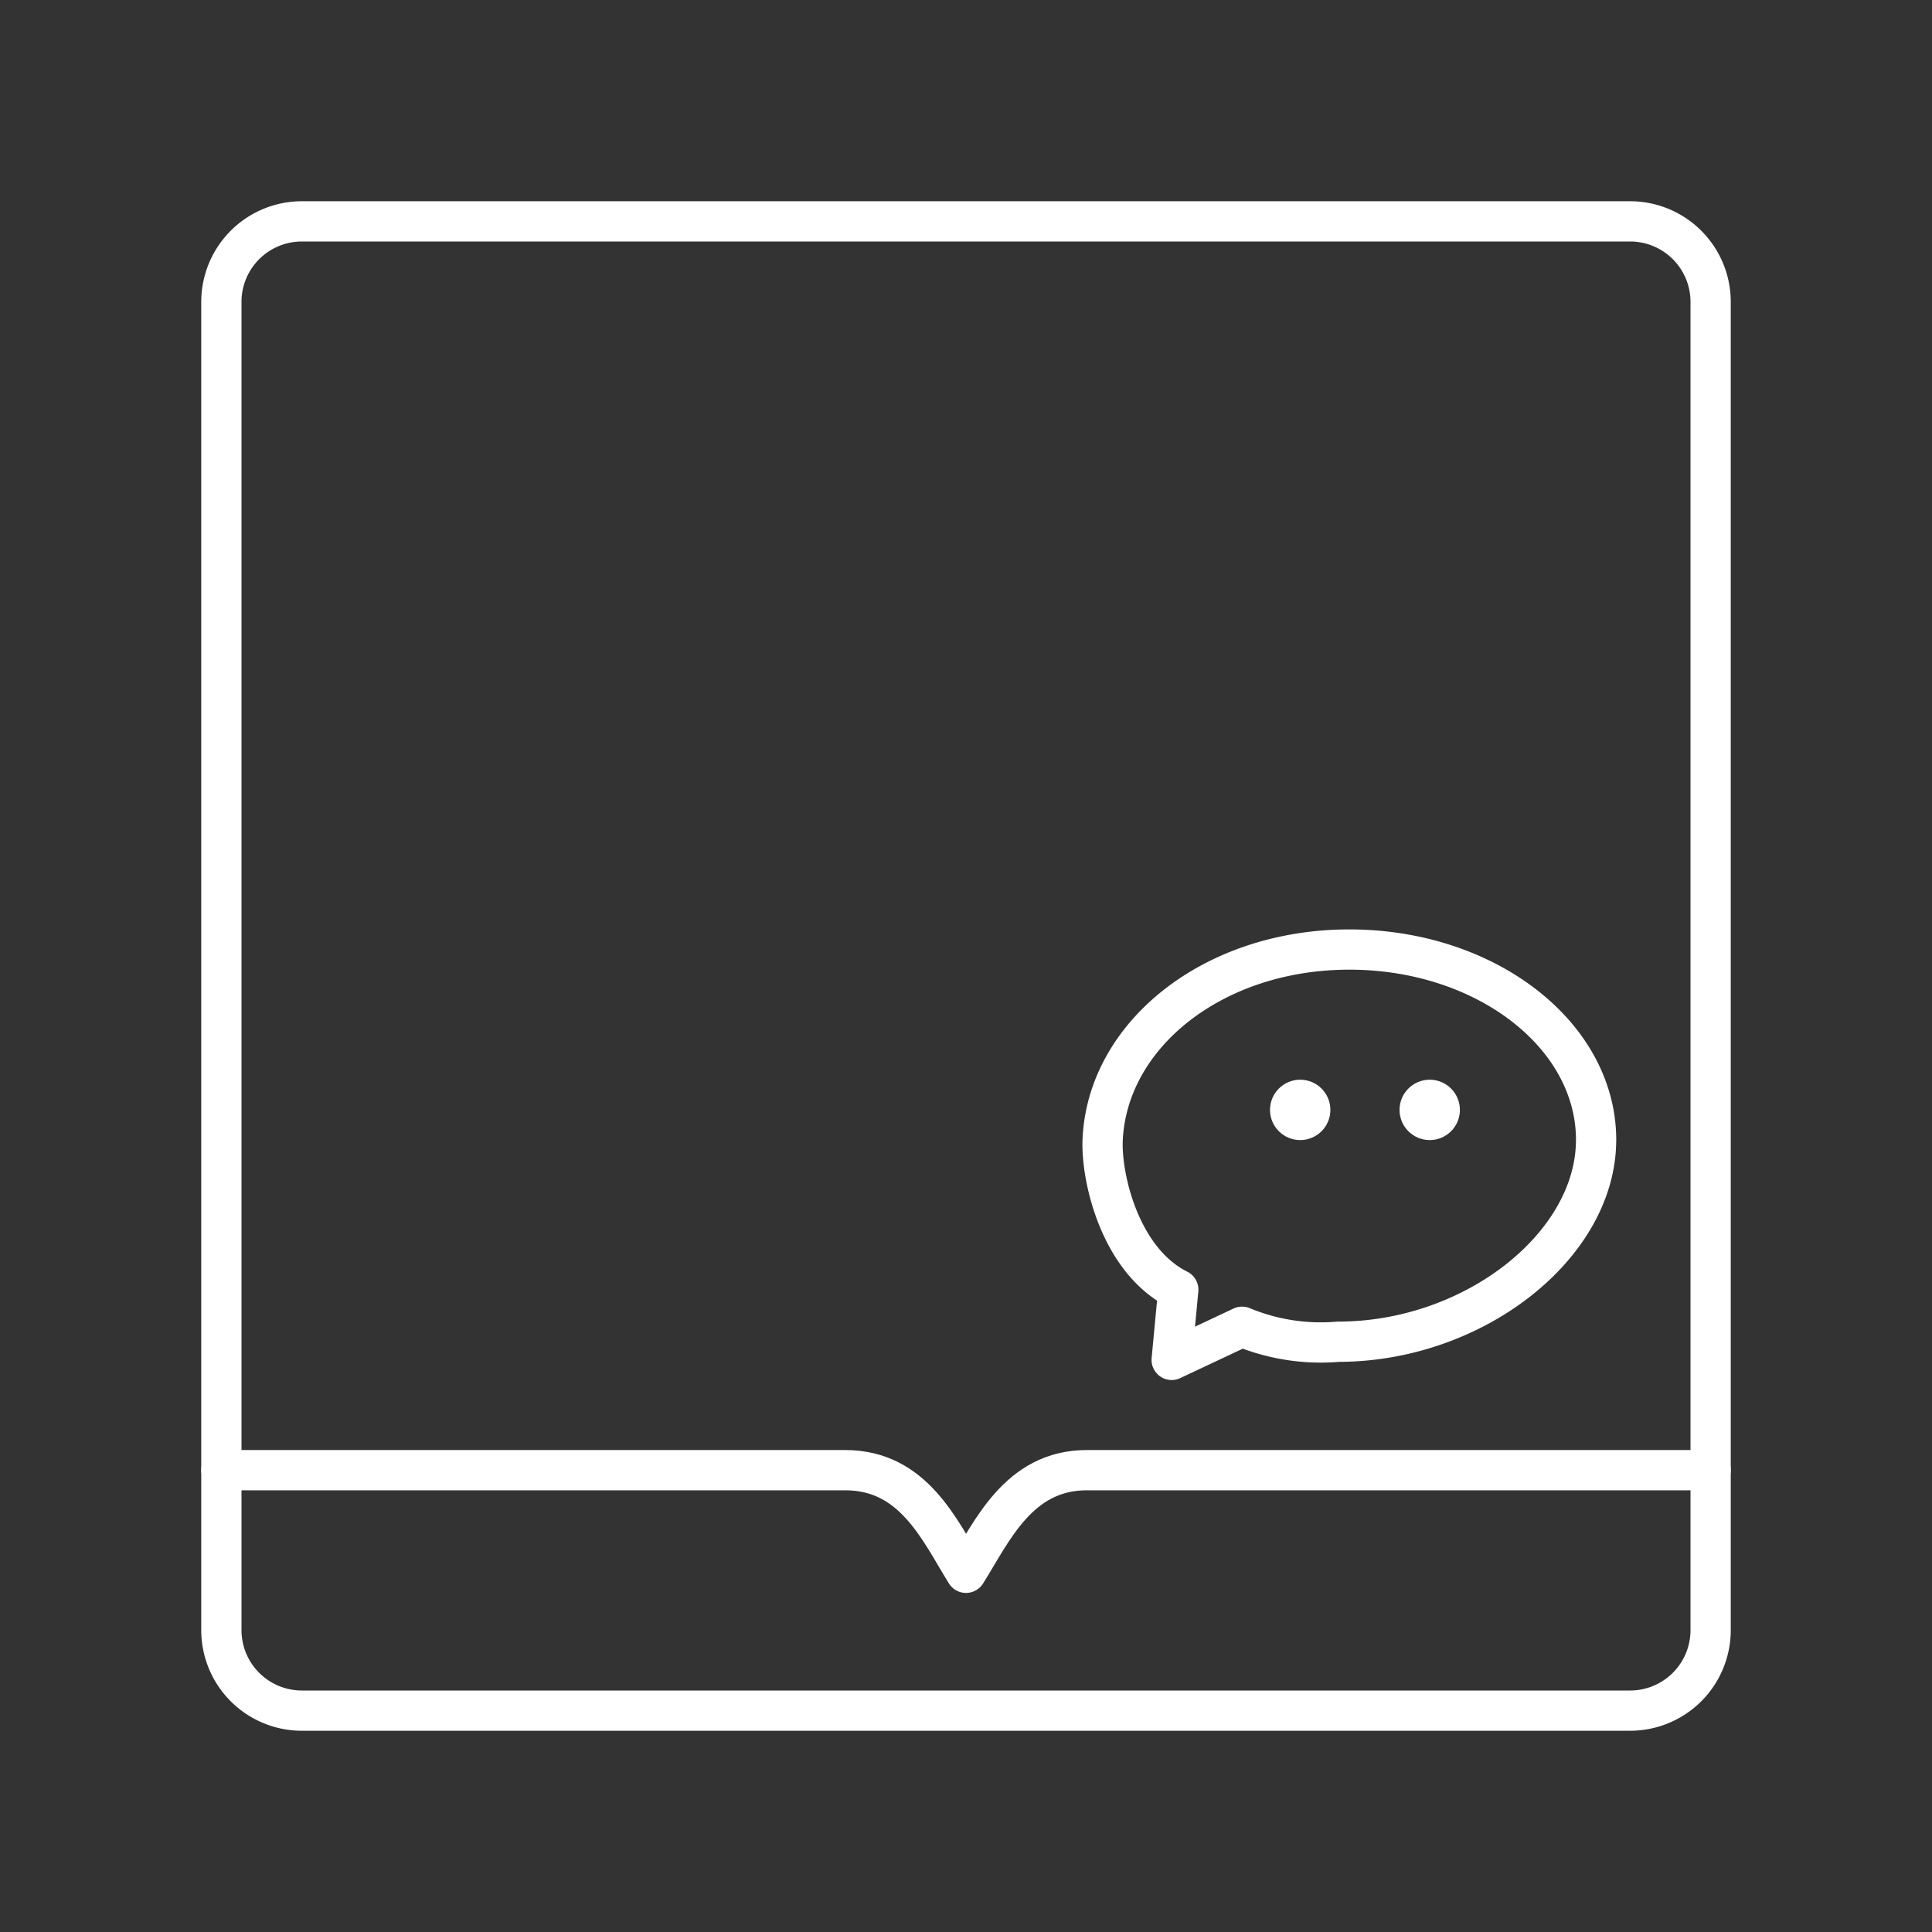<svg xmlns="http://www.w3.org/2000/svg" viewBox="0 0 48 48"><rect x="0" y="0" width="48" height="48" fill="#333333" stroke="none"/><defs><style>.a{fill:none;stroke:#fff;stroke-linecap:round;stroke-linejoin:round;}.b{fill:#fff;}</style></defs><path class="a" d="M40.5,5.5H7.5a2,2,0,0,0-2,2v33a2,2,0,0,0,2,2h33a2,2,0,0,0,2-2V7.5A2,2,0,0,0,40.5,5.5Z"/><path class="a" d="M5.5,36.526H21c1.703,0,2.345,1.498,3,2.55.645-1.024,1.303-2.55,3-2.55H42.5"/><path class="a" d="M39.654,28.324c0,2.613-3.024,5.011-6.409,5.011a5.093,5.093,0,0,1-2.386-.372l-1.749.823.164-1.744c-1.45-.725-1.919-2.786-1.879-3.719.112-2.611,2.744-4.732,6.13-4.732s6.13,2.119,6.13,4.732Z"/><circle class="b" cx="32.303" cy="27.575" r="0.75"/><circle class="b" cx="35.521" cy="27.575" r="0.75"/></svg>